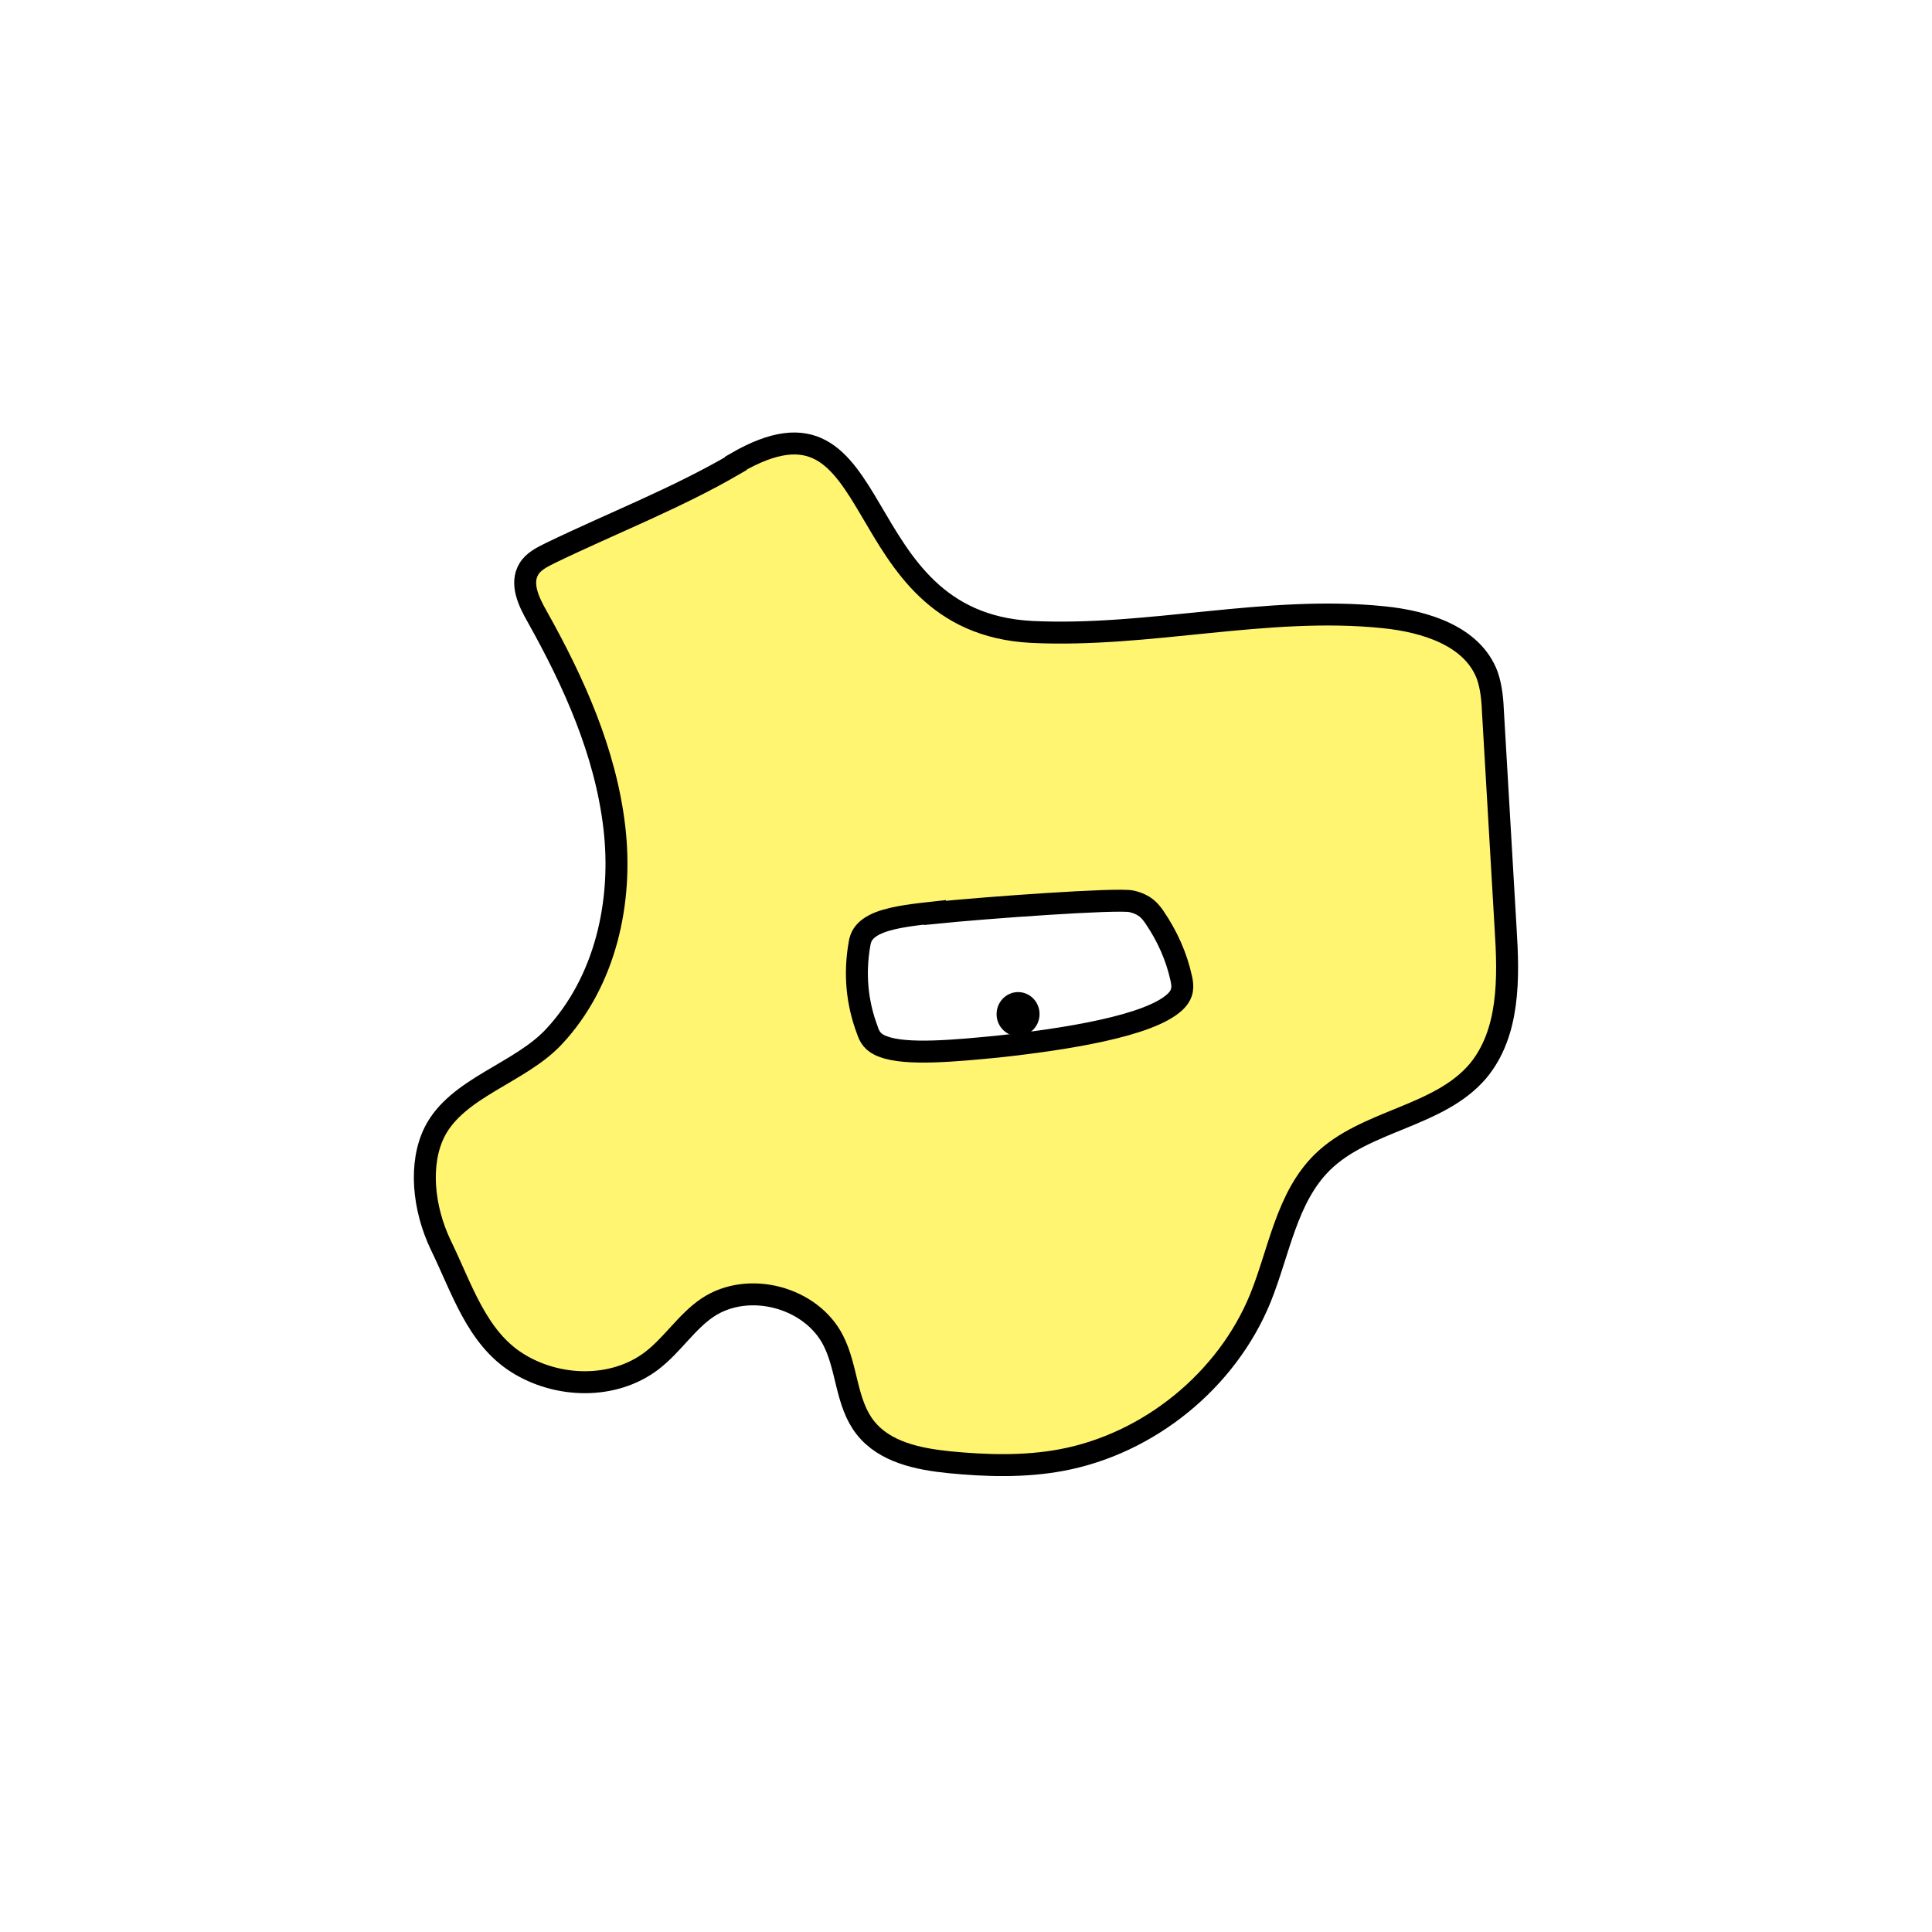<svg width="1760" height="1760" viewBox="0 0 1760 1760" fill="none" xmlns="http://www.w3.org/2000/svg">
<rect width="1760" height="1760" fill="white"/>
<path d="M670.347 422.366C616.406 453.882 558.169 476.326 501.842 503.545C494.204 507.365 486.088 511.185 481.792 518.347C473.677 531.718 481.792 548.431 489.43 561.802C522.845 621.492 551.486 685.001 559.601 753.286C567.716 821.571 551.486 894.154 504.706 944.294C473.678 977.72 416.396 990.613 395.869 1031.2C381.549 1059.85 385.367 1100.44 401.597 1134.35C420.691 1173.5 434.058 1217.91 470.814 1241.31C507.57 1264.71 559.123 1266.14 593.97 1239.4C612.587 1225.07 625.475 1204.06 644.569 1191.17C681.803 1166.34 739.084 1181.62 759.133 1221.25C772.022 1246.56 770.59 1278.08 788.252 1300.52C805.914 1322.97 836.465 1329.17 864.629 1332.04C898.521 1335.38 933.367 1336.34 966.781 1330.13C1046.5 1315.33 1117.63 1257.55 1148.18 1182.58C1165.36 1140.08 1172.04 1090.89 1204.5 1058.9C1243.65 1020.22 1310.47 1017.83 1346.28 975.81C1375.39 940.951 1374.44 890.812 1371.58 845.925C1367.76 780.505 1363.94 715.085 1360.12 649.665C1359.64 638.205 1358.69 626.267 1354.87 615.284C1341.5 579.47 1298.54 566.099 1260.35 562.279C1153.9 551.296 1046.5 580.902 939.572 575.65C766.771 566.577 811.643 339.755 670.347 421.889V422.366Z" fill="#FFF570" stroke="black" stroke-width="20" stroke-miterlimit="10"/>
<path d="M851.739 831.123C834.555 833.033 815.461 834.942 801.618 840.195C786.82 845.925 783.955 853.566 783 859.773C778.227 886.992 780.615 913.256 790.162 938.564C792.071 944.295 794.935 950.025 804.482 953.367C825.485 961.485 870.357 957.188 909.5 953.367C970.601 946.682 1046.98 934.744 1070.37 912.778C1078.48 905.138 1077.53 897.975 1076.09 891.29C1071.8 871.712 1063.68 853.088 1051.27 834.942C1047.45 829.69 1043.16 823.96 1030.75 821.095C1018.33 818.23 898.52 826.825 851.739 831.6V831.123Z" fill="white" stroke="black" stroke-width="20" stroke-miterlimit="10"/>
<path d="M946.98 924.809C947.541 913.747 939.243 904.336 928.448 903.789C917.653 903.242 908.448 911.766 907.887 922.828C907.327 933.89 915.624 943.302 926.42 943.849C937.215 944.396 946.42 935.872 946.98 924.809Z" fill="black"/>
</svg>
